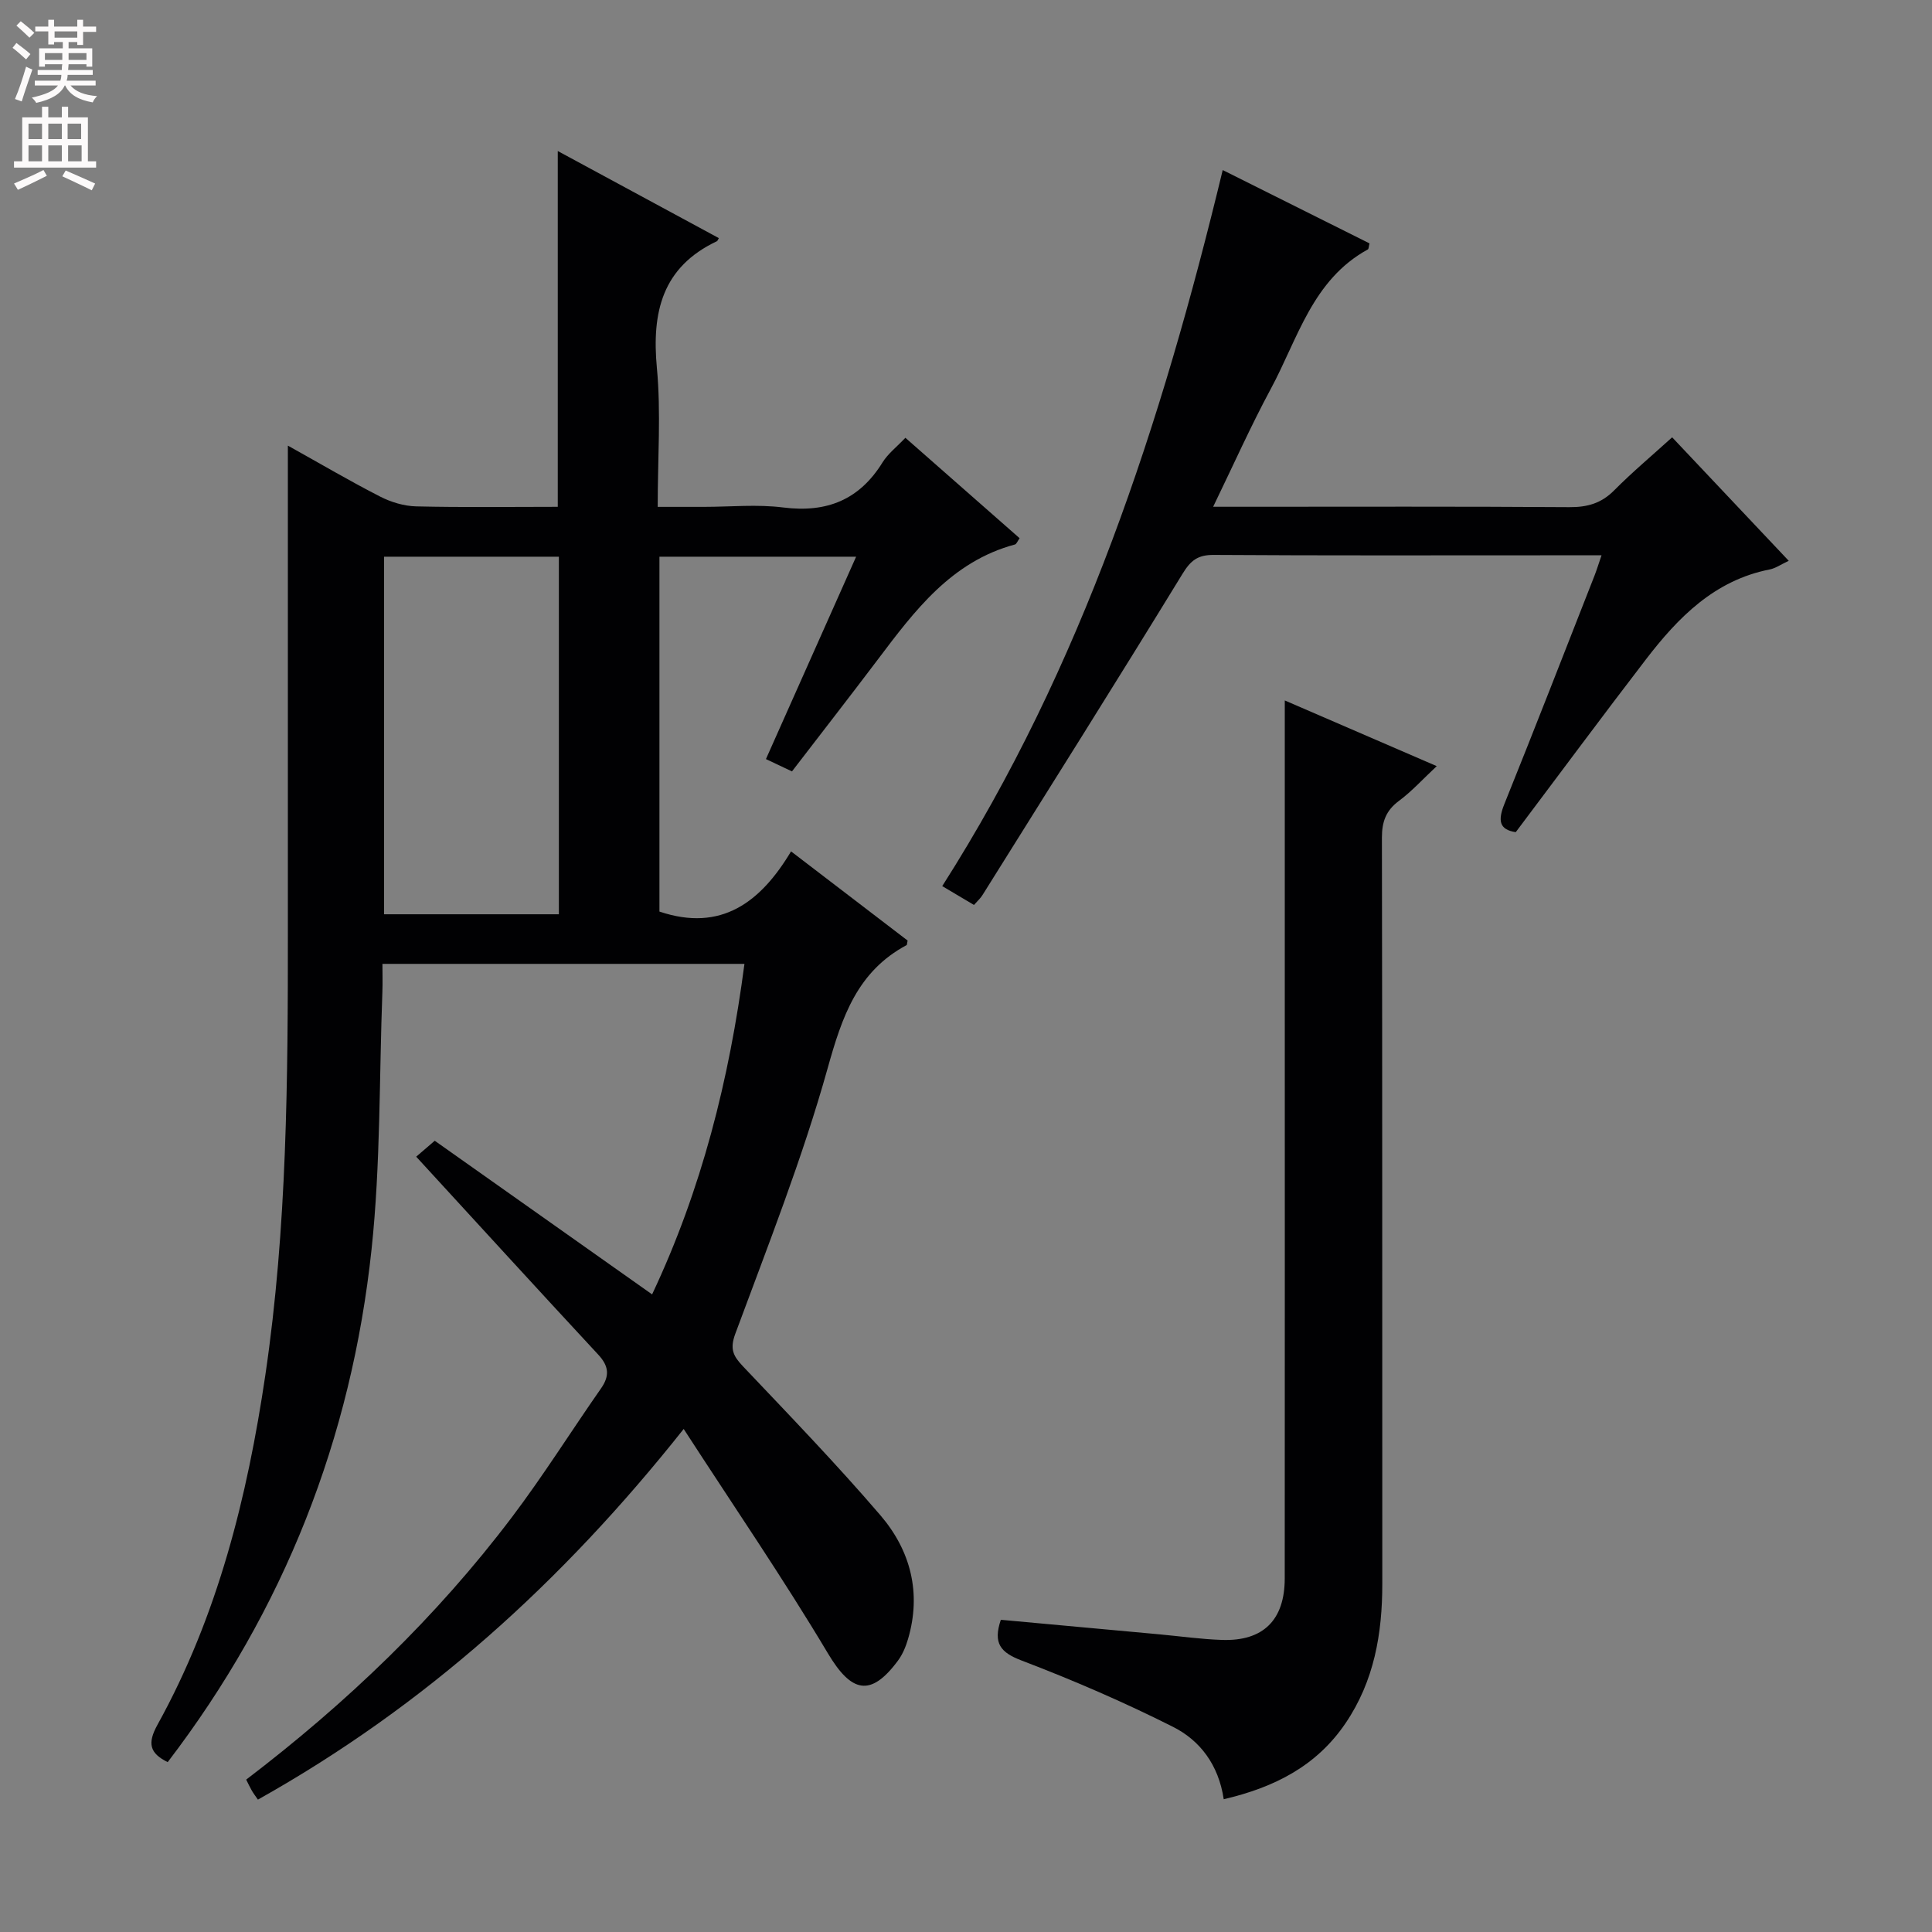 <svg enable-background="new 0 0 400 400" viewBox="0 0 400 400" xmlns="http://www.w3.org/2000/svg"><rect x="0" y="0" width="400" height="400" fill="#808080" stroke="none"/><g fill="#010103"><path d="m53.4 372.59c-.52-.75-.93-1.28-1.26-1.86-.4-.69-.74-1.43-1.17-2.28 20.76-15.82 39.37-33.63 55.02-54.34 6.51-8.61 12.26-17.8 18.45-26.66 1.85-2.65 1.59-4.66-.6-7.01-12.45-13.41-24.78-26.92-37.67-40.96.73-.63 2.07-1.78 3.84-3.3 14.88 10.52 29.66 20.97 45 31.81 10.23-21.67 15.97-44.42 19.12-68.43-25.03 0-49.59 0-74.95 0 0 1.9.06 3.83-.01 5.75-.67 17.78-.36 35.67-2.24 53.32-4.16 39.13-18.1 74.67-42.21 106.2-3.76-1.85-4.23-3.9-2.12-7.73 12.48-22.56 18.6-47.14 22.34-72.43 4.51-30.56 4.67-61.33 4.66-92.11-.01-31.16 0-62.33 0-93.49 0-1.93 0-3.86 0-6.81 6.96 3.88 12.94 7.4 19.1 10.55 2.26 1.16 4.95 1.97 7.47 2.03 9.66.23 19.32.09 29.31.09 0-24.48 0-48.79 0-73.66 11.27 6.09 22.3 12.06 33.35 18.03-.22.36-.27.58-.4.64-11.33 5.36-13.51 14.67-12.43 26.23.87 9.24.17 18.62.17 28.77h9.53c5.5 0 11.07-.56 16.48.13 9 1.13 15.75-1.58 20.55-9.35 1.11-1.79 2.9-3.16 4.72-5.08 7.94 6.98 15.76 13.86 23.65 20.79-.42.57-.62 1.2-.97 1.3-13.16 3.54-20.75 13.69-28.39 23.82-5.8 7.68-11.72 15.28-17.77 23.16-1.74-.82-3.33-1.57-5.39-2.55 6.24-14.01 12.36-27.74 18.67-41.9-13.87 0-27.11 0-40.72 0v73.47c12.84 4.32 21-2.01 27.25-12.46 8.56 6.55 16.43 12.57 24.13 18.46-.14.67-.12.9-.2.94-10.24 5.48-13.38 14.86-16.36 25.52-5.21 18.64-12.38 36.75-19.11 54.94-1.19 3.21-.42 4.64 1.61 6.78 9.61 10.14 19.33 20.2 28.42 30.8 6.25 7.29 8.55 16.08 5.72 25.66-.46 1.56-1.12 3.16-2.08 4.45-5.66 7.64-9.66 6.61-14.5-1.51-9.25-15.51-19.48-30.43-29.86-46.46-25.23 31.81-53.67 57.42-88.15 76.74zm62.31-183.3c0-24.83 0-49.37 0-74.03-12.19 0-24.09 0-36.19 0v74.03z"/><path d="m253.36 372.51c-1.07-7.16-4.94-12.19-10.51-14.99-10.17-5.12-20.68-9.66-31.32-13.72-4.38-1.67-5.97-3.55-4.32-8.44 10.89 1 21.9 2.01 32.92 3.02 4.3.4 8.59 1.01 12.9 1.15 8.52.28 12.96-4.13 12.96-12.74.03-42.48.01-84.96.01-127.43 0-17.95 0-35.91 0-54.34 9.88 4.27 20.26 8.76 31.46 13.6-2.86 2.67-5.15 5.21-7.83 7.2-2.69 2-3.52 4.31-3.52 7.61.1 51.47.05 102.95.08 154.42.01 10.35-1.68 20.2-7.62 28.94-5.95 8.77-14.58 13.24-25.21 15.72z"/><path d="m201.65 187.36c-2.11-1.25-4.08-2.42-6.57-3.9 28.99-45.47 45.4-95.79 58.07-148.25 10.41 5.2 20.43 10.21 30.39 15.18-.17.66-.15 1.14-.34 1.25-11.49 6.29-14.51 18.52-20.1 28.88-4.15 7.71-7.73 15.74-11.93 24.4h6.22c22.5 0 45-.08 67.49.08 3.74.03 6.65-.78 9.32-3.48 3.73-3.76 7.8-7.17 12-10.98 8.11 8.59 15.94 16.88 24.14 25.57-1.67.78-2.76 1.56-3.95 1.79-11.43 2.25-18.94 9.93-25.61 18.61-9.01 11.73-17.82 23.63-26.96 35.78-3.48-.52-3.71-2.46-2.35-5.84 6.33-15.71 12.47-31.51 18.66-47.28.47-1.21.85-2.45 1.45-4.2-4.05 0-7.68 0-11.3 0-23 0-46 .07-68.99-.08-3.31-.02-4.77 1.14-6.48 3.94-13.62 22.25-27.53 44.32-41.37 66.44-.42.7-1.05 1.25-1.79 2.09z"/></g><path d="m2.6 9.9.8-1c.9.7 1.9 1.4 2.9 2.3l-.9 1.1c-1.1-1-2-1.8-2.8-2.4zm.5 10.6c.9-2.1 1.6-4.3 2.3-6.7.4.2.8.4 1.3.6-.7 2.1-1.5 4.3-2.2 6.6zm.3-15.2.9-.9c1 .8 2 1.6 2.8 2.4l-1 1c-.9-.9-1.8-1.7-2.7-2.5zm12.6-1.2h1.2v1.4h2.7v1.1h-2.7v2.7h-1.2v-.6h-1.8v1.3h4.9v3.8h-1.2v-.5h-3.7c0 .4-.1.9-.1 1.2h5.1v1h-5.2c0 .5-.1.9-.2 1.2h6v1h-5.2c1.1 1.3 2.9 2 5.5 2.2-.4.4-.7.8-.9 1.3-2.9-.5-4.8-1.6-5.7-3.5h-.1c-.8 1.7-2.7 2.9-5.9 3.6-.2-.4-.6-.8-.9-1.1 2.8-.6 4.6-1.4 5.4-2.5h-4.8v-1h5.3c.1-.3.2-.7.2-1.2h-4.9v-1h5c0-.4 0-.8.1-1.2h-3.6v.5h-1.2v-3.8h4.9v-1.3h-1.8v.5h-1.2v-2.7h-2.7v-1h2.7v-1.4h1.2v1.4h4.8zm-6.7 8.3h3.6c0-.4 0-.9 0-1.4h-3.6zm1.9-4.6h4.8v-1.3h-4.7v1.3zm6.7 3.2h-3.7v1.4h3.7z" fill="#fcfafa"/><path d="m8.7 22.1h1.3v2.2h2.8v-2.2h1.3v2.2h4.1v9.1h1.7v1.3h-17v-1.3h1.7v-9.1h4.1zm.3 13.1.7 1.2c-1.8.9-3.8 1.9-6 2.9-.2-.4-.5-.8-.8-1.3 2.3-1 4.4-1.9 6.1-2.8zm-3.1-6.4h2.8v-3.2h-2.8zm0 4.6h2.8v-3.3h-2.8zm4.1-4.6h2.8v-3.2h-2.8zm0 4.6h2.8v-3.3h-2.8zm3.6 1.9c2.1.9 4.1 1.8 6.1 2.7l-.7 1.4c-2.2-1.1-4.2-2-6.1-2.9zm3.2-9.7h-2.8v3.2h2.8zm-2.7 7.8h2.8v-3.3h-2.8z" fill="#fcfafa"/></svg>